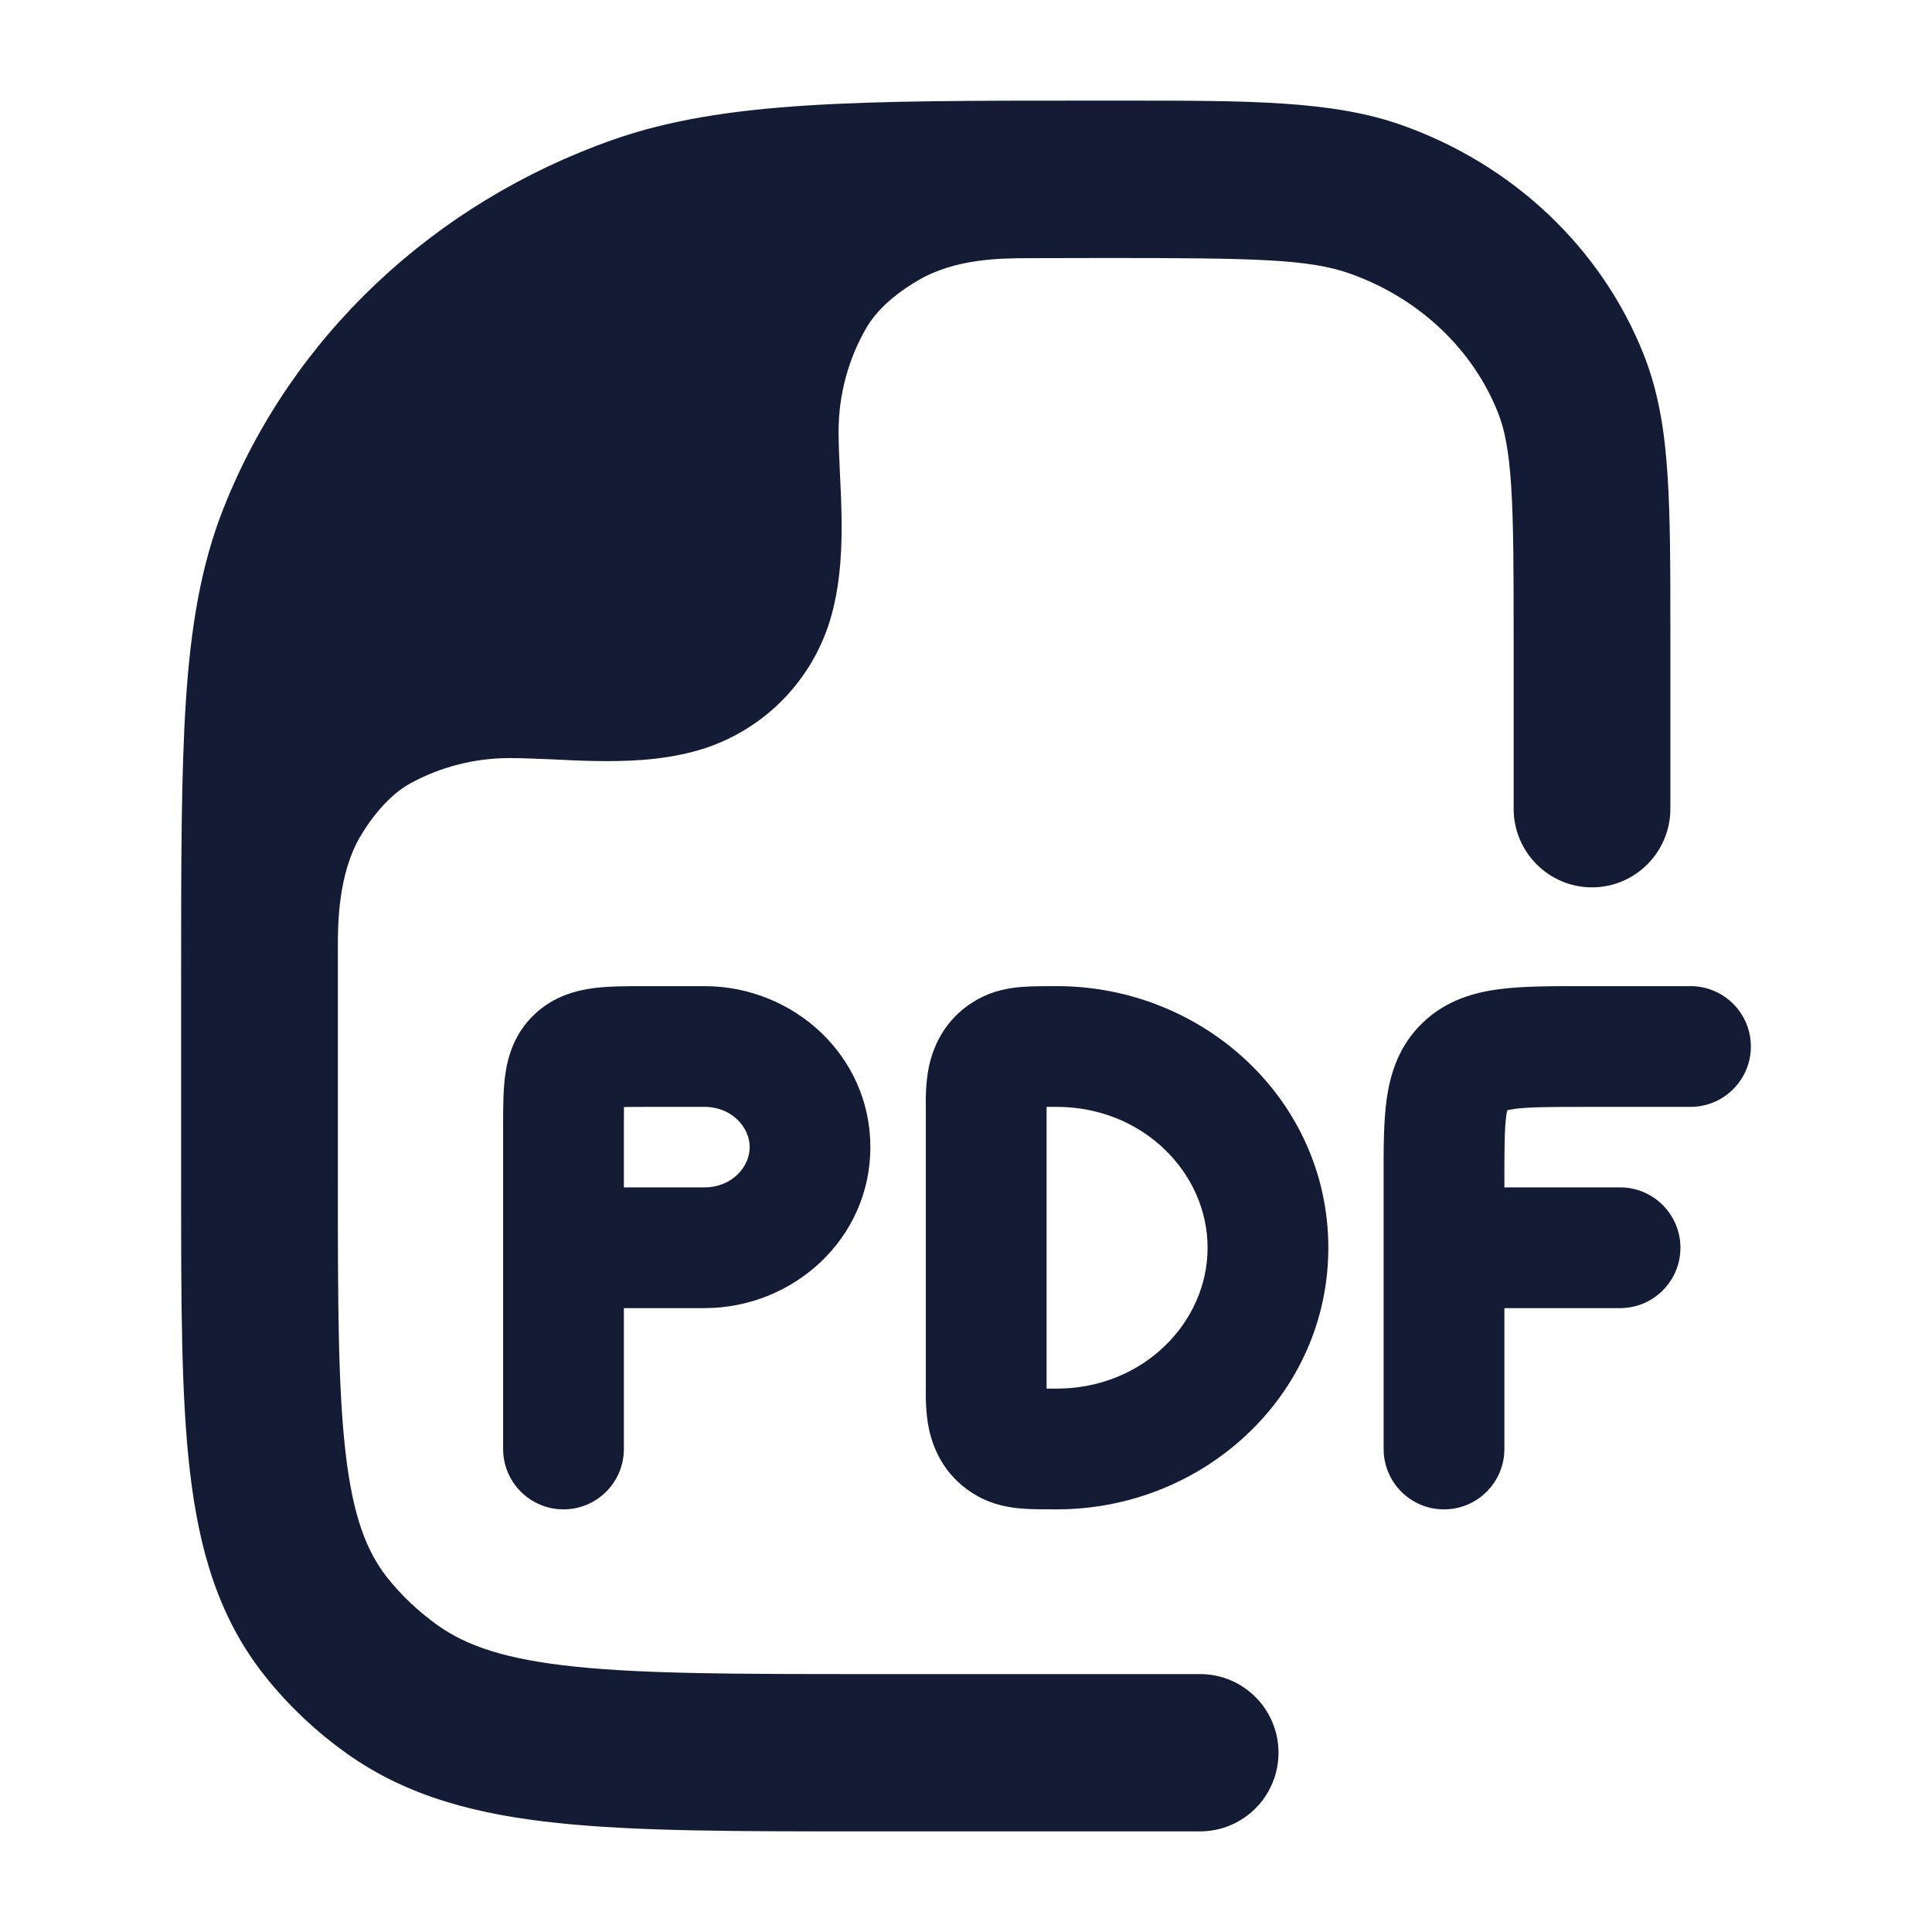 <svg width="24" height="24" viewBox="0 0 24 24" fill="none" xmlns="http://www.w3.org/2000/svg">
<path fill-rule="evenodd" clip-rule="evenodd" d="M8.016 12.25C8.027 12.25 8.039 12.25 8.05 12.25H8.75C9.854 12.25 10.812 13.111 10.812 14.25C10.812 15.389 9.854 16.25 8.75 16.25H7.75V18C7.75 18.414 7.414 18.75 7 18.75C6.586 18.75 6.25 18.414 6.25 18V14C6.25 13.988 6.25 13.977 6.25 13.965C6.25 13.761 6.25 13.536 6.277 13.347C6.309 13.12 6.391 12.837 6.637 12.603C6.877 12.374 7.159 12.303 7.379 12.274C7.57 12.25 7.798 12.25 8.016 12.25ZM7.75 14.75H8.75C9.096 14.75 9.313 14.492 9.313 14.25C9.313 14.008 9.096 13.75 8.75 13.75H8.05C7.929 13.75 7.833 13.75 7.751 13.752C7.75 13.821 7.75 13.901 7.75 14V14.75Z" fill="#141B34"/>
<path fill-rule="evenodd" clip-rule="evenodd" d="M13.104 12.25C13.111 12.25 13.119 12.25 13.126 12.25C14.955 12.25 16.501 13.671 16.501 15.5C16.501 17.329 14.955 18.75 13.126 18.75C13.119 18.75 13.111 18.75 13.104 18.75C12.96 18.75 12.809 18.75 12.679 18.739C12.533 18.726 12.344 18.695 12.152 18.59C11.769 18.38 11.602 18.043 11.54 17.752C11.496 17.546 11.499 17.318 11.501 17.208C11.501 17.191 11.501 17.177 11.501 17.167V13.833C11.501 13.823 11.501 13.809 11.501 13.792C11.499 13.682 11.496 13.454 11.54 13.248C11.602 12.957 11.769 12.62 12.152 12.41C12.344 12.305 12.533 12.274 12.679 12.261C12.809 12.25 12.96 12.25 13.104 12.25ZM13.001 13.75C13.001 13.751 13.001 13.751 13.001 13.752C13.001 13.777 13.001 13.807 13.001 13.833V17.167C13.001 17.193 13.001 17.223 13.001 17.248C13.001 17.249 13.001 17.249 13.001 17.25C13.038 17.25 13.079 17.25 13.126 17.25C14.197 17.25 15.001 16.432 15.001 15.5C15.001 14.568 14.197 13.75 13.126 13.75C13.079 13.75 13.038 13.75 13.001 13.75Z" fill="#141B34"/>
<path d="M19.646 12.25L19.688 12.25H21C21.414 12.25 21.75 12.586 21.75 13C21.75 13.414 21.414 13.75 21 13.75H19.688C19.255 13.75 19.002 13.752 18.823 13.774C18.777 13.78 18.745 13.787 18.724 13.792C18.72 13.807 18.716 13.829 18.712 13.857C18.689 14.02 18.688 14.252 18.688 14.667V14.75H20.125C20.539 14.75 20.875 15.086 20.875 15.5C20.875 15.914 20.539 16.25 20.125 16.25H18.688V18C18.688 18.414 18.352 18.75 17.938 18.75C17.523 18.75 17.188 18.414 17.188 18V14.667L17.188 14.623C17.187 14.268 17.187 13.928 17.227 13.647C17.272 13.331 17.38 12.984 17.677 12.701C17.968 12.423 18.317 12.327 18.632 12.287C18.919 12.25 19.269 12.25 19.646 12.25Z" fill="#141B34"/>
<path d="M7.138 20.703C8.008 20.794 9.139 20.796 10.748 20.796H14.908C15.446 20.796 15.882 21.233 15.882 21.773C15.882 22.312 15.446 22.75 14.908 22.75H10.693C9.152 22.75 7.919 22.75 6.937 22.647C5.927 22.542 5.066 22.319 4.321 21.792C3.931 21.516 3.582 21.187 3.287 20.815C2.717 20.096 2.474 19.258 2.36 18.284C2.25 17.347 2.25 16.174 2.25 14.726V12.143V12.143C2.25 10.724 2.25 9.612 2.309 8.711C2.369 7.794 2.494 7.03 2.775 6.318C3.618 4.181 5.392 2.519 7.612 1.737C8.995 1.25 10.681 1.25 13.521 1.25L13.757 1.25L13.96 1.25L13.961 1.25C15.516 1.25 16.548 1.249 17.407 1.552C18.783 2.037 19.892 3.071 20.421 4.41C20.604 4.874 20.68 5.36 20.715 5.905C20.75 6.433 20.75 7.081 20.75 7.88V7.88V10.046C20.75 10.585 20.314 11.023 19.776 11.023C19.239 11.023 18.803 10.585 18.803 10.046V7.913C18.803 7.073 18.802 6.49 18.772 6.033C18.743 5.585 18.688 5.327 18.61 5.13C18.3 4.345 17.634 3.703 16.762 3.396C16.258 3.219 15.591 3.205 13.757 3.205C13.459 3.205 13.102 3.206 12.764 3.207C12.426 3.209 11.873 3.211 11.41 3.48C11.106 3.658 10.885 3.859 10.758 4.08C10.541 4.458 10.417 4.897 10.417 5.365C10.417 5.512 10.426 5.704 10.434 5.882L10.434 5.882C10.442 6.037 10.45 6.206 10.453 6.374C10.461 6.754 10.449 7.197 10.334 7.625C10.111 8.459 9.459 9.111 8.625 9.334C8.197 9.449 7.754 9.461 7.374 9.453C7.206 9.45 7.037 9.442 6.882 9.434C6.704 9.426 6.48 9.417 6.333 9.417C5.887 9.417 5.466 9.53 5.1 9.73C4.872 9.853 4.651 10.097 4.478 10.387C4.197 10.86 4.197 11.498 4.197 11.765L4.197 14.665C4.197 16.189 4.199 17.246 4.294 18.056C4.386 18.843 4.556 19.275 4.811 19.598C4.989 19.822 5.201 20.023 5.443 20.194C5.801 20.447 6.284 20.614 7.138 20.703Z" fill="#141B34"/>
</svg>

